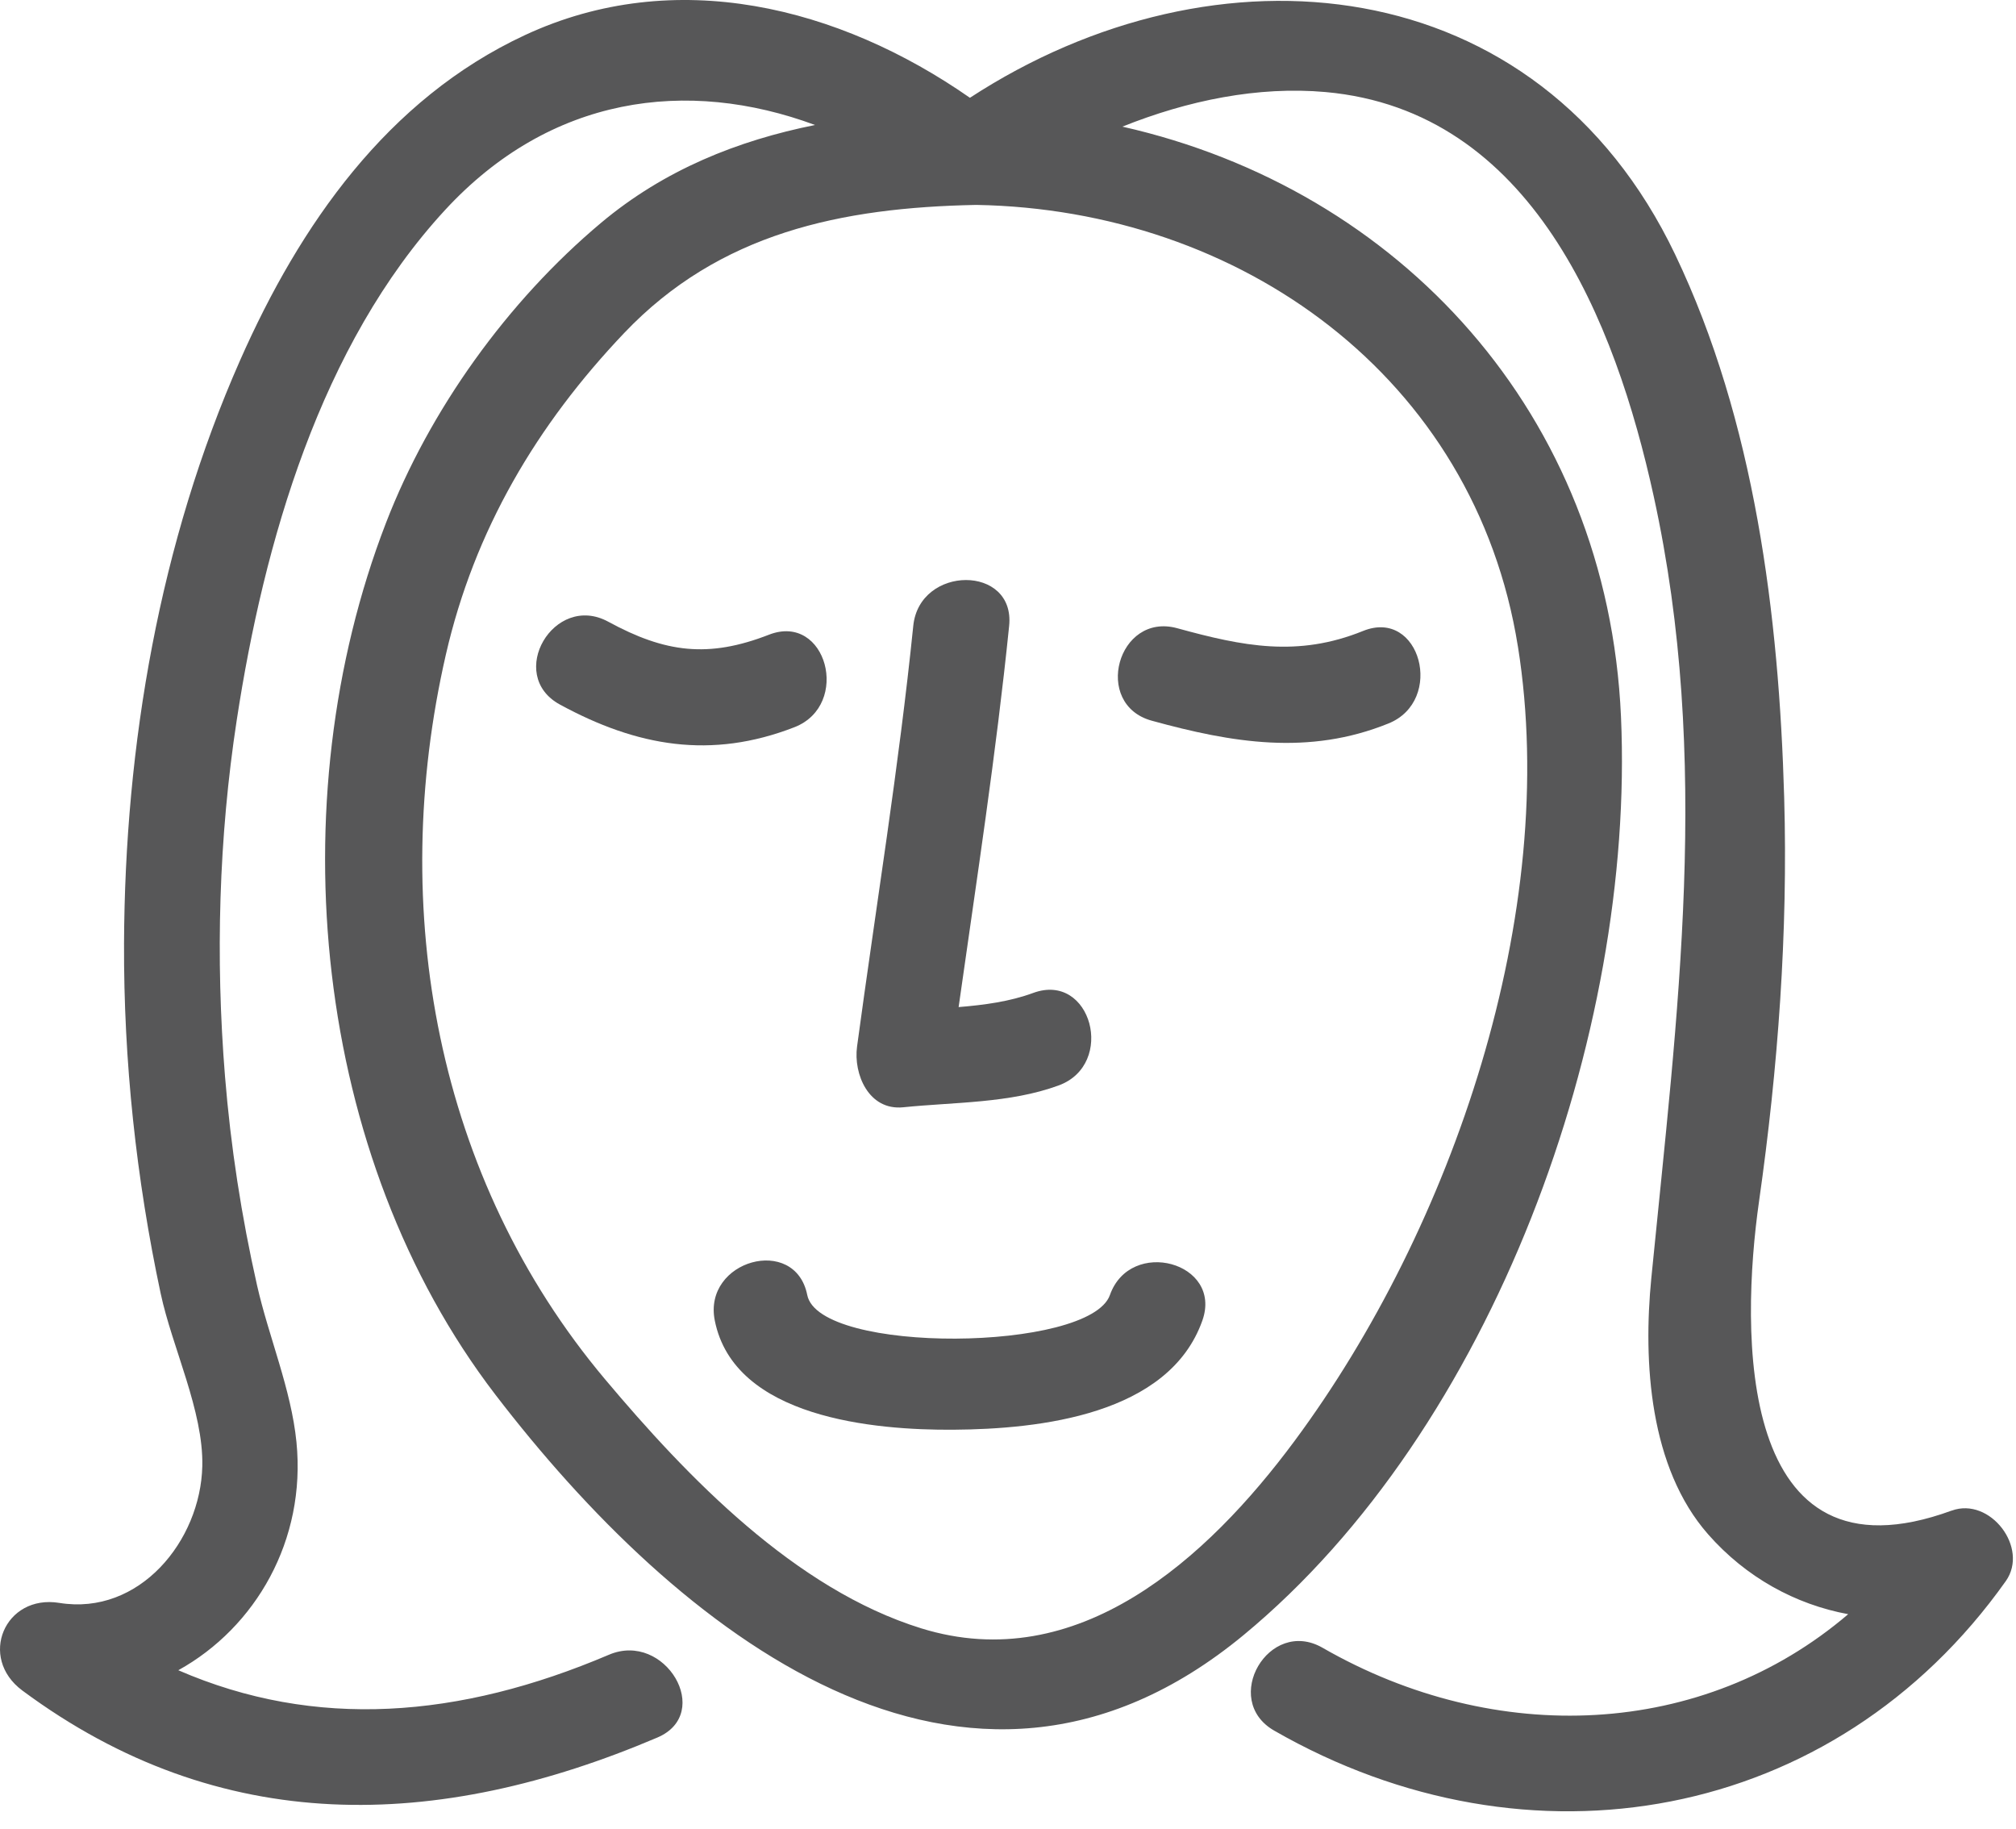 <svg width="97" height="88" viewBox="0 0 97 88" fill="none" xmlns="http://www.w3.org/2000/svg">
<path d="M55.417 34.675C59.288 35.74 62.968 36.362 66.809 34.807C69.526 33.706 68.338 29.242 65.582 30.358C62.44 31.63 59.813 31.097 56.644 30.226C53.776 29.438 52.553 33.888 55.417 34.675Z" fill="#101012" fill-opacity="0.7"/>
<path d="M36.997 30.538C34.085 31.671 32.014 31.408 29.266 29.912C26.658 28.492 24.327 32.473 26.938 33.897C30.649 35.918 34.215 36.547 38.224 34.988C40.961 33.921 39.77 29.459 36.997 30.538Z" fill="#101012" fill-opacity="0.7"/>
<path d="M38.841 62.307C38.261 59.398 33.812 60.629 34.392 63.535C35.326 68.227 42.091 68.815 45.873 68.788C50.008 68.759 56.242 68.082 57.852 63.535C58.844 60.73 54.388 59.524 53.404 62.307C52.436 65.041 39.411 65.169 38.841 62.307Z" fill="#101012" fill-opacity="0.7"/>
<path d="M43.942 30.112C43.252 36.887 42.148 43.609 41.237 50.354C41.058 51.672 41.793 53.444 43.461 53.274C45.93 53.023 48.585 53.087 50.939 52.223C53.703 51.206 52.508 46.746 49.712 47.773C48.568 48.194 47.35 48.352 46.124 48.454C46.989 42.346 47.93 36.249 48.555 30.112C48.856 27.162 44.239 27.182 43.942 30.112L43.942 30.112Z" fill="#101012" fill-opacity="0.7"/>
<path d="M93.903 72.679C83.515 76.483 83.745 64.053 84.636 57.802C85.552 51.371 86.032 44.868 85.846 38.372C85.595 29.594 84.431 20.262 80.602 12.249C73.989 -1.592 58.485 -3.007 46.668 4.705C40.376 0.319 32.479 -1.673 25.253 1.691C18.636 4.772 14.428 10.825 11.554 17.331C7.68 26.102 6.007 35.836 5.968 45.392C5.945 51.039 6.553 56.711 7.731 62.234C8.283 64.824 9.794 67.892 9.734 70.537C9.653 74.132 6.706 77.746 2.854 77.12C0.231 76.694 -1.066 79.748 1.076 81.337C10.603 88.403 21.041 88.107 31.629 83.598C34.351 82.438 32.003 78.463 29.3 79.614C22.101 82.68 15.169 83.225 8.579 80.36C12.301 78.299 14.734 74.104 14.264 69.382C14.011 66.841 12.93 64.324 12.367 61.836C11.619 58.525 11.1 55.17 10.826 51.785C10.365 46.084 10.525 40.3 11.391 34.644C12.698 26.109 15.419 16.603 21.414 10.105C26.481 4.612 33.051 3.733 39.216 6.014C35.492 6.762 31.966 8.167 28.919 10.722C24.423 14.493 20.669 19.719 18.567 25.169C13.387 38.591 15.052 55.638 23.83 67.094C32.516 78.428 46.422 89.747 59.837 78.666C71.847 68.745 78.674 49.795 77.994 34.482C77.347 19.919 67.342 9.104 54.004 6.093C57.152 4.83 60.538 4.138 63.781 4.429C73.722 5.324 77.723 15.457 79.568 23.875C82.35 36.574 80.708 48.763 79.453 61.496C79.055 65.539 79.363 70.611 82.189 73.823C84.007 75.89 86.386 77.195 88.926 77.663C81.93 83.638 71.979 84.072 63.635 79.279C61.056 77.797 58.729 81.782 61.306 83.264C73.539 90.291 88.25 87.714 96.508 76.073C97.644 74.47 95.747 72.006 93.904 72.681L93.903 72.679ZM73.036 31.111C75.078 43.919 69.89 59.069 62.289 69.327C58.095 74.987 51.847 80.674 44.325 78.344C38.26 76.463 33.087 71.092 29.101 66.348C20.997 56.699 18.64 43.764 21.452 31.499C22.824 25.514 25.826 20.444 30.032 16.023C34.618 11.201 40.481 9.987 46.972 9.859C59.672 10.079 70.968 18.134 73.035 31.112L73.036 31.111Z" fill="#101012" fill-opacity="0.7"/>
</svg>
